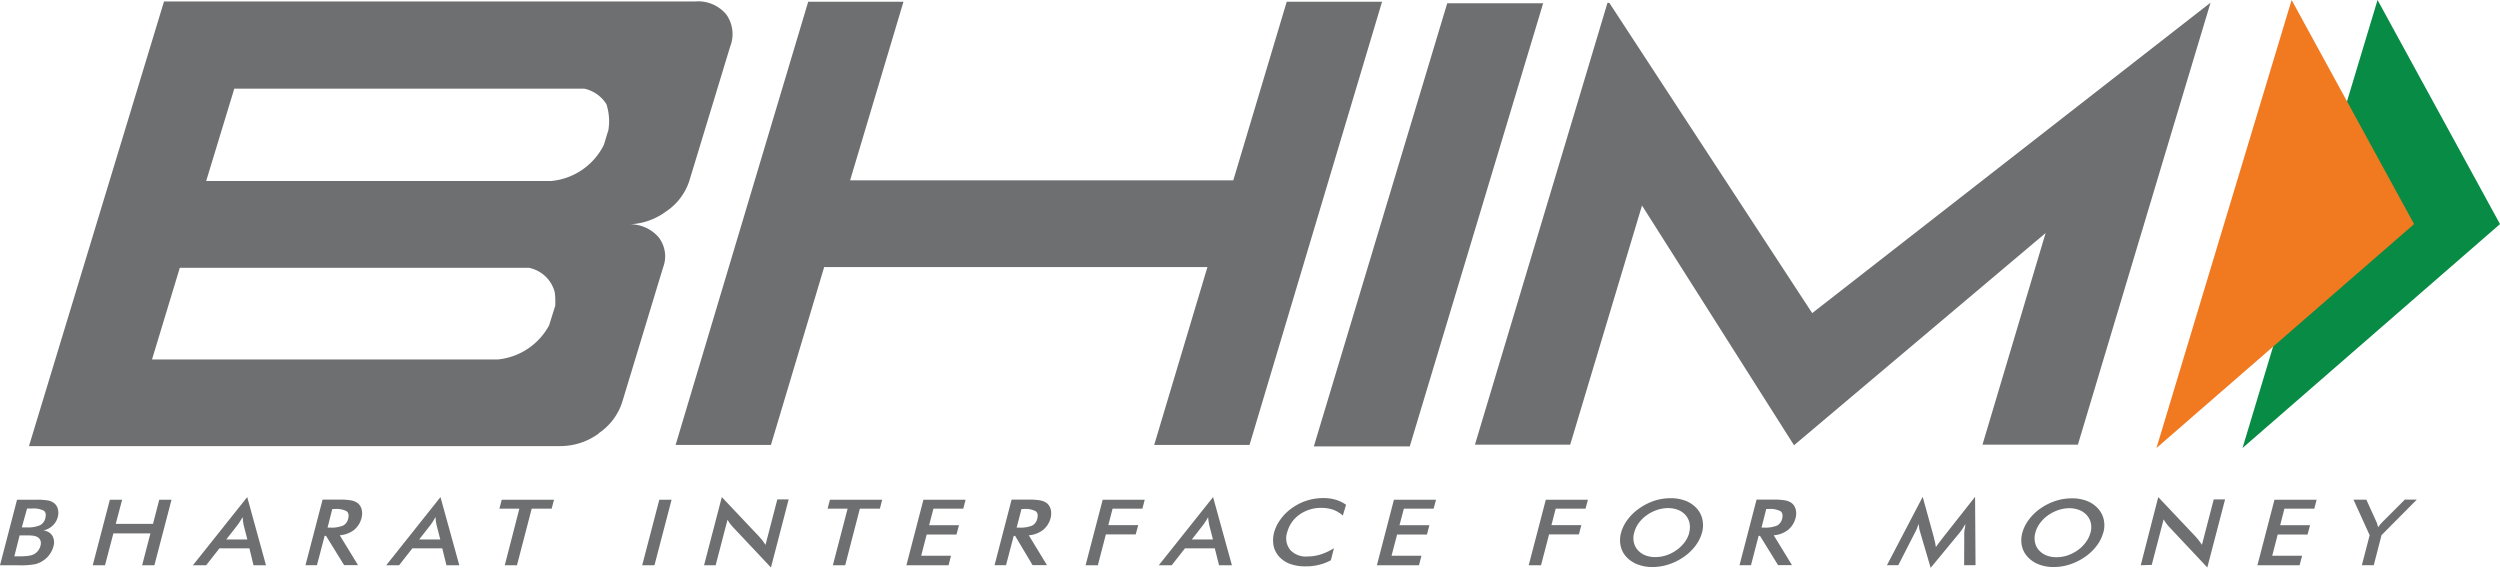 <svg xmlns="http://www.w3.org/2000/svg" viewBox="0 0 377.1 85.67"><title>BHIM logo - Brandlogos.net</title><polygon points="358.63 0 377.1 33.8 338.26 67.58 358.63 0" style="fill:#088b45"/><polygon points="345.67 0 364.14 33.8 325.28 67.58 345.67 0" style="fill:#f17a21"/><path d="M413.74,534.53a8.94,8.94,0,0,0,3.58-4.76l6.15-20.26a4.67,4.67,0,0,0-.74-4.63,5.72,5.72,0,0,0-4.63-1.87,9.86,9.86,0,0,0,5.79-1.92,8.83,8.83,0,0,0,3.55-4.68l6.15-20.22a5.1,5.1,0,0,0-.61-4.87,5.53,5.53,0,0,0-4.67-1.93H348.19l-20.37,67.07H408a9.84,9.84,0,0,0,5.79-1.92m-55-52h52.78a5.28,5.28,0,0,1,3.36,2.36,8.63,8.63,0,0,1,.4,2.56,8.89,8.89,0,0,1-.12,1.39l-.15.45-.51,1.69a9.88,9.88,0,0,1-7.94,5.48H354.55Zm47.48,35.72a9.9,9.9,0,0,1-7.71,5.13H346.38l4.19-13.82h52.68a5.05,5.05,0,0,1,3.86,3.61,7.69,7.69,0,0,1,.1,1.21c0,.21,0,.42,0,.62l0,.26Z" transform="translate(-323.45 -469.17)" style="fill:#6e6f71"/><polygon points="194.09 0.26 186.03 27.2 128.23 27.2 136.28 0.26 121.91 0.26 101.91 67.11 116.29 67.11 124.32 40.28 182.13 40.28 174.1 67.11 188.48 67.11 208.47 0.26 194.09 0.26" style="fill:#6e6f71"/><polygon points="212.65 67.33 198.18 67.33 218.3 0.49 232.77 0.49 212.65 67.33" style="fill:#6e6f71"/><polygon points="333.4 0.43 273.35 47.23 252.42 15.22 242.75 0.43 242.47 0.43 237.92 15.62 222.48 67.07 236.85 67.07 247.68 31 270.61 67.16 308.56 35.15 299.04 67.07 313.43 67.07 327.46 20.29 333.43 0.43 333.4 0.43" style="fill:#6e6f71"/><path d="M323.45,554.43l2.57-9.88h2.87a9.53,9.53,0,0,1,1.79.11,2.14,2.14,0,0,1,.9.38,1.58,1.58,0,0,1,.59.88,2.29,2.29,0,0,1,0,1.21,2.71,2.71,0,0,1-.77,1.32,3,3,0,0,1-1.41.74,1.78,1.78,0,0,1,1.36.79,2.07,2.07,0,0,1,.15,1.65,3.49,3.49,0,0,1-.55,1.14,3.38,3.38,0,0,1-.93.92,3.67,3.67,0,0,1-1.31.59,12.09,12.09,0,0,1-2.37.16Zm2.16-1.34h.64a10.68,10.68,0,0,0,1.47-.08,2.67,2.67,0,0,0,.83-.23,2,2,0,0,0,1-1.26,1.36,1.36,0,0,0,0-.83,1.06,1.06,0,0,0-.5-.54,2.37,2.37,0,0,0-.56-.17,6.62,6.62,0,0,0-.88-.05h-1.2Zm1.13-4.37h.72a4.63,4.63,0,0,0,2-.31,1.58,1.58,0,0,0,.82-1.06c.15-.54.07-.92-.21-1.14a3.38,3.38,0,0,0-1.84-.33h-.7Z" transform="translate(-323.45 -469.17)" style="fill:#6e6f71"/><polygon points="13.99 85.26 16.57 75.38 18.42 75.38 17.46 79.02 23.08 79.02 24.02 75.38 25.87 75.38 23.29 85.26 21.44 85.26 22.69 80.46 17.1 80.46 15.84 85.26 13.99 85.26" style="fill:#6e6f71"/><path d="M361.69,554.43l-.62-2.55h-4.52l-2,2.55h-2l8.19-10.28,2.83,10.28Zm-4.11-3.89h3.18l-.58-2.25c0-.15-.06-.31-.08-.5s0-.39-.06-.62c-.11.22-.24.42-.35.6l-.35.52Z" transform="translate(-323.45 -469.17)" style="fill:#6e6f71"/><path d="M372.42,550l-1.16,4.42h-1.73l2.58-9.89h2.58a9.41,9.41,0,0,1,1.73.12,2.36,2.36,0,0,1,1,.42,1.77,1.77,0,0,1,.58.93,2.63,2.63,0,0,1,0,1.24,3.42,3.42,0,0,1-1.14,1.86,4,4,0,0,1-2.16.81l2.75,4.5h-2.1L372.63,550Zm.44-1.25h.34a4.7,4.7,0,0,0,2-.3,1.55,1.55,0,0,0,.76-1c.14-.55.07-.93-.22-1.16a3.29,3.29,0,0,0-1.83-.34h-.34Z" transform="translate(-323.45 -469.17)" style="fill:#6e6f71"/><path d="M390.79,554.43l-.63-2.55h-4.51l-2,2.55h-1.94l8.18-10.28,2.84,10.28Zm-4.11-3.89h3.18l-.58-2.25c0-.15-.06-.31-.09-.5s0-.39-.06-.62c-.11.22-.23.42-.34.6l-.35.52Z" transform="translate(-323.45 -469.17)" style="fill:#6e6f71"/><polygon points="80.2 76.73 77.98 85.26 76.14 85.26 78.34 76.73 75.33 76.73 75.68 75.38 83.57 75.38 83.21 76.73 80.2 76.73" style="fill:#6e6f71"/><polygon points="96.87 85.26 99.45 75.38 101.3 75.38 98.72 85.26 96.87 85.26" style="fill:#6e6f71"/><path d="M429.65,554.43l2.68-10.28,5.67,6,.45.54c.15.2.3.42.47.66l1.78-6.85h1.71l-2.67,10.27L434,548.67c-.15-.17-.3-.34-.44-.53a5.17,5.17,0,0,1-.37-.58l-1.79,6.87Z" transform="translate(-323.45 -469.17)" style="fill:#6e6f71"/><polygon points="129.7 76.73 127.49 85.26 125.63 85.26 127.85 76.73 124.83 76.73 125.19 75.38 133.07 75.38 132.72 76.73 129.7 76.73" style="fill:#6e6f71"/><polygon points="136.72 85.26 139.29 75.38 145.65 75.38 145.3 76.73 140.8 76.73 140.15 79.22 144.65 79.22 144.28 80.63 139.78 80.63 138.95 83.83 143.45 83.83 143.08 85.26 136.72 85.26" style="fill:#6e6f71"/><path d="M476.36,550l-1.16,4.42h-1.73l2.57-9.89h2.59a9.24,9.24,0,0,1,1.73.12,2.41,2.41,0,0,1,1,.42,1.8,1.8,0,0,1,.58.93,2.71,2.71,0,0,1,0,1.24,3.38,3.38,0,0,1-1.15,1.86,3.93,3.93,0,0,1-2.16.81l2.74,4.5H479.2L476.57,550Zm.44-1.25h.34a4.65,4.65,0,0,0,2-.3,1.53,1.53,0,0,0,.76-1c.15-.55.08-.93-.21-1.16a3.29,3.29,0,0,0-1.83-.34h-.33Z" transform="translate(-323.45 -469.17)" style="fill:#6e6f71"/><polygon points="163.75 85.26 166.33 75.38 172.67 75.38 172.32 76.73 167.82 76.73 167.18 79.21 171.69 79.21 171.31 80.61 166.81 80.61 165.6 85.26 163.75 85.26" style="fill:#6e6f71"/><path d="M507.33,554.43l-.64-2.55h-4.5l-2,2.55h-1.95l8.19-10.28,2.84,10.28Zm-4.1-3.89h3.18l-.58-2.25c0-.15-.06-.31-.08-.5a5.12,5.12,0,0,1-.06-.62c-.12.22-.24.42-.36.6s-.23.36-.35.52Z" transform="translate(-323.45 -469.17)" style="fill:#6e6f71"/><path d="M526,546.94a4.4,4.4,0,0,0-1.43-.87,5.2,5.2,0,0,0-1.78-.29,5.54,5.54,0,0,0-3.31,1,4.72,4.72,0,0,0-1.87,2.69,2.8,2.8,0,0,0,.45,2.64,3.19,3.19,0,0,0,2.6,1,6.84,6.84,0,0,0,2-.31,8.53,8.53,0,0,0,2-.94l-.46,1.82a7.3,7.3,0,0,1-1.81.69,8,8,0,0,1-2,.23,6.74,6.74,0,0,1-2.32-.36,4.29,4.29,0,0,1-1.67-1.1,3.57,3.57,0,0,1-.85-1.68,4.68,4.68,0,0,1,.09-2,6.08,6.08,0,0,1,1-2,7.38,7.38,0,0,1,1.74-1.69,8.06,8.06,0,0,1,4.69-1.47,6.38,6.38,0,0,1,1.86.25,5.44,5.44,0,0,1,1.56.76Z" transform="translate(-323.45 -469.17)" style="fill:#6e6f71"/><polygon points="207.69 85.26 210.26 75.38 216.61 75.38 216.25 76.73 211.76 76.73 211.1 79.22 215.61 79.22 215.24 80.63 210.74 80.63 209.9 83.83 214.41 83.83 214.04 85.26 207.69 85.26" style="fill:#6e6f71"/><polygon points="230.59 85.26 233.17 75.38 239.52 75.38 239.16 76.73 234.66 76.73 234.02 79.21 238.53 79.21 238.16 80.61 233.66 80.61 232.45 85.26 230.59 85.26" style="fill:#6e6f71"/><path d="M580.18,549.51a5.79,5.79,0,0,1-1,2,7.43,7.43,0,0,1-1.76,1.67,8.66,8.66,0,0,1-2.28,1.13,7.75,7.75,0,0,1-2.42.39,6,6,0,0,1-2.24-.39,4.36,4.36,0,0,1-1.69-1.12,3.55,3.55,0,0,1-.88-1.66,4.16,4.16,0,0,1,.06-2,5.9,5.9,0,0,1,1-2,7.47,7.47,0,0,1,1.76-1.68A8.63,8.63,0,0,1,573,544.7a7.88,7.88,0,0,1,2.44-.38,6.16,6.16,0,0,1,2.24.38,4.41,4.41,0,0,1,1.68,1.13,3.61,3.61,0,0,1,.88,1.69,4.15,4.15,0,0,1-.06,2m-1.94,0a3.05,3.05,0,0,0,.06-1.43,2.6,2.6,0,0,0-.58-1.2,3,3,0,0,0-1.13-.8,4.19,4.19,0,0,0-1.53-.28,5.19,5.19,0,0,0-1.66.28,5.87,5.87,0,0,0-1.56.8,5.05,5.05,0,0,0-1.21,1.19,4.27,4.27,0,0,0-.68,1.44,3,3,0,0,0-.06,1.41,2.6,2.6,0,0,0,.59,1.2,3,3,0,0,0,1.14.8,4.15,4.15,0,0,0,1.53.27,5.38,5.38,0,0,0,1.66-.27,5.89,5.89,0,0,0,1.55-.8,5.5,5.5,0,0,0,1.23-1.21,4.05,4.05,0,0,0,.67-1.41" transform="translate(-323.45 -469.17)" style="fill:#6e6f71"/><path d="M588.72,550l-1.15,4.42h-1.73l2.57-9.89H591a9.34,9.34,0,0,1,1.73.12,2.42,2.42,0,0,1,1,.42,1.76,1.76,0,0,1,.58.93,2.47,2.47,0,0,1,0,1.24,3.41,3.41,0,0,1-1.15,1.86,3.94,3.94,0,0,1-2.16.81l2.75,4.5h-2.1L588.93,550Zm.44-1.25h.34a4.75,4.75,0,0,0,2-.3,1.59,1.59,0,0,0,.76-1c.14-.55.07-.93-.22-1.16a3.29,3.29,0,0,0-1.83-.34h-.34Z" transform="translate(-323.45 -469.17)" style="fill:#6e6f71"/><path d="M619.74,549.54c0-.07,0-.28.08-.63s.06-.52.08-.72a6.3,6.3,0,0,1-.38.67,7.65,7.65,0,0,1-.5.69l-4.35,5.27-1.58-5.38a5.42,5.42,0,0,1-.16-.64c0-.21-.06-.42-.08-.62-.06.21-.14.42-.23.65a6,6,0,0,1-.34.72l-2.49,4.87h-1.71l5.39-10.31,1.72,6.24c0,.1.06.26.11.49s.11.52.16.86c.19-.29.45-.65.8-1.09l.2-.27,4.91-6.23.07,10.31h-1.72Z" transform="translate(-323.45 -469.17)" style="fill:#6e6f71"/><path d="M640.7,549.51a5.66,5.66,0,0,1-1,2,7.55,7.55,0,0,1-1.76,1.67,8.9,8.9,0,0,1-2.27,1.13,7.85,7.85,0,0,1-2.43.39,6.07,6.07,0,0,1-2.24-.39,4.35,4.35,0,0,1-1.68-1.12,3.61,3.61,0,0,1-.89-1.66,4.18,4.18,0,0,1,.07-2,5.85,5.85,0,0,1,1-2,7.38,7.38,0,0,1,1.76-1.68,8.58,8.58,0,0,1,2.27-1.13,7.92,7.92,0,0,1,2.45-.38,6.09,6.09,0,0,1,2.23.38,4.38,4.38,0,0,1,1.68,1.13,3.65,3.65,0,0,1,.89,1.69,4.11,4.11,0,0,1-.07,2m-1.93,0a3.07,3.07,0,0,0,.06-1.43,2.63,2.63,0,0,0-.59-1.2,3,3,0,0,0-1.14-.8,4.11,4.11,0,0,0-1.52-.28,5.21,5.21,0,0,0-1.67.28,6.09,6.09,0,0,0-1.56.8,5.25,5.25,0,0,0-1.21,1.19,4.19,4.19,0,0,0-.69,1.44,3.13,3.13,0,0,0-.06,1.41,2.62,2.62,0,0,0,.59,1.2,3,3,0,0,0,1.14.8,4.12,4.12,0,0,0,1.52.27,5.36,5.36,0,0,0,1.67-.27,6,6,0,0,0,1.55-.8,5.4,5.4,0,0,0,1.22-1.21,4.08,4.08,0,0,0,.68-1.41" transform="translate(-323.45 -469.17)" style="fill:#6e6f71"/><path d="M646.36,554.43,649,544.15l5.67,6c.15.17.31.36.45.54s.31.42.47.66l1.78-6.85h1.71l-2.68,10.27-5.78-6.15c-.15-.17-.3-.34-.43-.53a6.92,6.92,0,0,1-.38-.58l-1.79,6.87Z" transform="translate(-323.45 -469.17)" style="fill:#6e6f71"/><polygon points="340.51 85.26 343.08 75.38 349.44 75.38 349.09 76.73 344.58 76.73 343.94 79.22 348.45 79.22 348.07 80.63 343.57 80.63 342.74 83.83 347.25 83.83 346.87 85.26 340.51 85.26" style="fill:#6e6f71"/><path d="M679.71,554.43l1.18-4.53-2.44-5.36h1.94l1.52,3.35.13.33c0,.14.09.29.13.46l.35-.45.36-.39,3.31-3.31H688l-5.32,5.36-1.17,4.53Z" transform="translate(-323.45 -469.17)" style="fill:#6e6f71"/></svg>